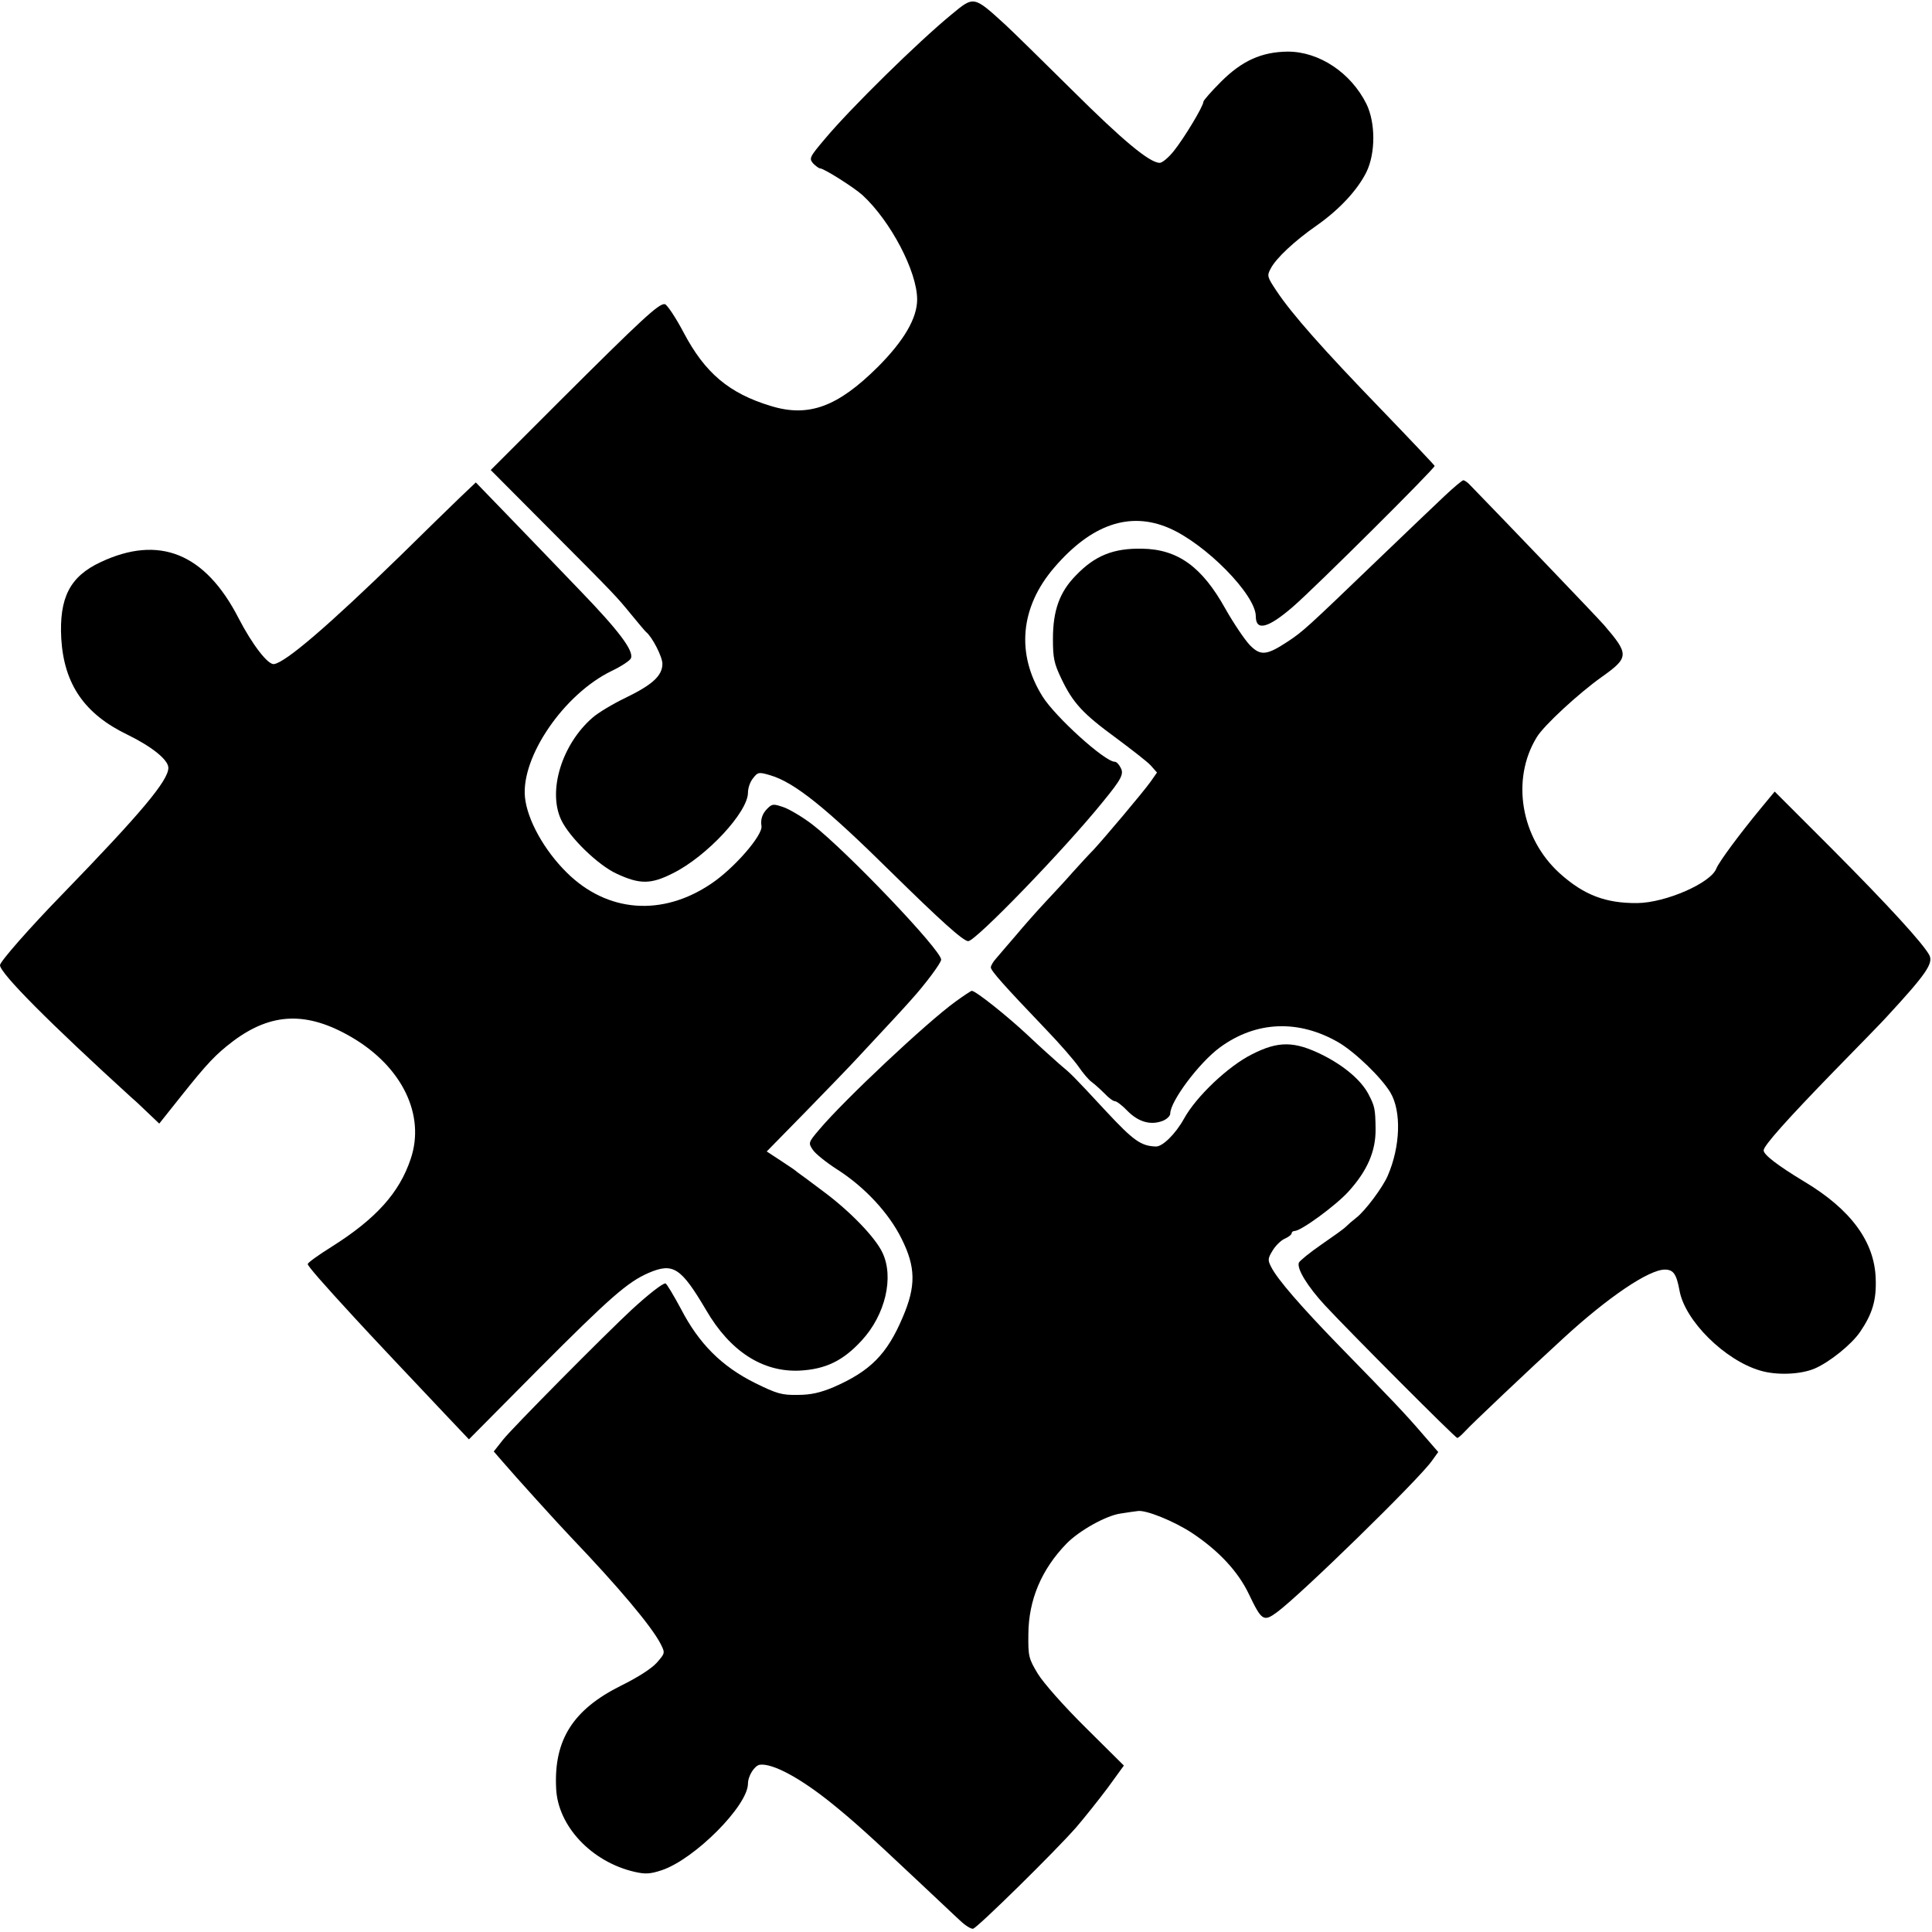 <?xml version="1.0" standalone="no"?>
<!DOCTYPE svg PUBLIC "-//W3C//DTD SVG 20010904//EN"
 "http://www.w3.org/TR/2001/REC-SVG-20010904/DTD/svg10.dtd">
<svg version="1.0" xmlns="http://www.w3.org/2000/svg"
 width="700pt" height="700pt" viewBox="0 0 700 700"
 preserveAspectRatio="xMidYMid meet">
<g transform="translate(0,700) scale(0.1,-0.1)"
fill="#000000" stroke="none">
<path d="M3448 6948 c-123 -101 -367 -341 -459 -451 -56 -66 -58 -71 -43 -89
10 -10 21 -18 25 -18 14 0 123 -69 154 -97 102 -94 198 -277 198 -378 0 -68
-48 -150 -143 -245 -145 -144 -250 -183 -387 -141 -152 46 -239 120 -316 266
-29 55 -60 101 -68 103 -21 4 -84 -55 -382 -352 l-249 -249 210 -211 c245
-246 243 -244 302 -316 25 -30 47 -57 51 -60 23 -19 59 -90 59 -115 0 -43 -36
-76 -133 -123 -46 -22 -101 -55 -121 -73 -110 -96 -162 -264 -113 -369 30 -64
134 -165 202 -196 84 -39 124 -38 203 2 123 61 272 222 272 292 0 17 8 40 19
53 17 22 21 22 62 10 88 -26 202 -118 437 -350 178 -175 262 -251 280 -251 27
0 349 333 488 505 68 83 77 101 64 124 -6 12 -15 21 -21 21 -36 0 -216 163
-262 237 -96 154 -81 323 43 467 134 156 273 204 415 143 133 -57 315 -242
315 -320 0 -55 45 -43 135 35 84 73 515 502 513 510 -2 4 -89 96 -194 205
-209 216 -324 346 -379 429 -34 51 -35 55 -21 81 19 37 86 100 168 157 81 57
147 128 179 193 33 68 33 178 0 246 -56 113 -171 190 -285 190 -95 -1 -166
-33 -242 -109 -35 -35 -64 -68 -64 -73 0 -16 -70 -132 -107 -178 -19 -24 -42
-43 -51 -43 -37 0 -135 82 -318 264 -106 105 -214 211 -240 235 -117 107 -115
106 -196 39z"/>
<path d="M5234 5203 c-34 -32 -144 -137 -245 -234 -256 -246 -268 -257 -324
-294 -76 -50 -98 -52 -137 -12 -18 19 -58 78 -88 131 -85 153 -173 216 -302
218 -104 2 -171 -25 -240 -97 -59 -60 -83 -127 -83 -230 0 -69 4 -89 31 -145
42 -88 79 -127 198 -214 55 -41 112 -85 125 -99 l23 -26 -23 -33 c-27 -38
-169 -206 -207 -247 -15 -15 -49 -52 -76 -82 -26 -30 -72 -79 -100 -109 -28
-30 -76 -84 -106 -120 -30 -35 -63 -73 -72 -84 -10 -11 -18 -25 -18 -31 0 -12
46 -64 200 -225 50 -52 103 -113 118 -135 15 -22 36 -47 47 -55 11 -8 32 -27
47 -42 14 -15 31 -28 38 -28 6 0 27 -16 46 -36 39 -39 83 -52 127 -35 15 6 27
18 27 26 0 45 105 185 180 240 131 96 285 102 430 18 61 -36 156 -128 188
-182 40 -68 36 -195 -10 -301 -18 -42 -82 -128 -115 -153 -13 -10 -29 -24 -36
-31 -6 -7 -47 -36 -89 -65 -42 -29 -79 -59 -82 -66 -8 -22 32 -87 95 -155 95
-102 472 -480 479 -480 3 0 15 10 27 23 19 22 240 231 357 338 162 149 310
249 368 249 31 0 42 -16 53 -75 19 -110 165 -254 293 -291 60 -18 148 -14 198
8 53 23 133 87 164 133 44 65 59 114 56 192 -4 134 -90 251 -259 352 -96 58
-147 97 -147 113 0 17 85 112 256 288 89 91 175 179 190 196 143 155 170 194
154 224 -23 42 -145 176 -352 384 l-208 208 -48 -58 c-81 -98 -153 -196 -163
-220 -19 -53 -184 -125 -287 -126 -114 -1 -193 29 -280 107 -142 128 -178 341
-84 494 25 42 152 159 235 218 100 71 100 82 9 188 -26 30 -378 397 -490 512
-7 7 -17 13 -20 13 -4 0 -35 -26 -68 -57z"/>
<path d="M1664 5195 c-32 -31 -129 -125 -214 -209 -259 -252 -415 -386 -457
-392 -22 -4 -80 72 -129 167 -121 235 -288 302 -500 202 -111 -52 -150 -129
-142 -277 10 -165 84 -273 240 -348 88 -43 148 -91 148 -120 0 -46 -99 -164
-384 -458 -116 -119 -226 -244 -226 -257 0 -29 179 -209 480 -483 10 -8 35
-32 57 -53 l40 -38 78 98 c97 122 127 153 190 201 139 104 268 108 429 14 183
-107 268 -282 214 -441 -41 -123 -126 -217 -286 -318 -48 -30 -87 -58 -87 -63
0 -7 53 -68 170 -195 38 -42 234 -250 324 -345 l90 -95 250 252 c261 262 325
318 401 351 89 38 117 20 208 -134 87 -150 205 -226 339 -220 94 5 157 35 225
109 86 93 118 230 75 319 -26 55 -117 149 -211 219 -44 33 -88 66 -97 72 -8 7
-24 18 -35 25 -10 7 -32 21 -47 31 l-29 19 145 148 c80 82 162 167 182 189
125 134 164 176 195 211 51 56 110 135 110 147 0 35 -344 395 -467 490 -34 26
-81 54 -103 62 -38 13 -42 13 -60 -5 -18 -18 -25 -39 -21 -63 5 -33 -98 -152
-181 -208 -178 -121 -378 -106 -525 40 -81 80 -143 191 -151 273 -14 146 141
373 314 457 36 17 67 38 70 46 11 27 -44 100 -184 245 -77 80 -193 201 -259
269 l-119 123 -60 -57z"/>
<path d="M3462 3371 c-104 -75 -405 -358 -494 -464 -39 -46 -40 -48 -23 -73 9
-14 49 -46 88 -71 99 -63 188 -158 234 -252 51 -102 52 -171 4 -283 -57 -135
-118 -196 -251 -254 -48 -20 -82 -28 -130 -28 -57 -1 -75 4 -154 43 -121 60
-204 143 -269 269 -27 50 -52 92 -56 92 -11 0 -61 -39 -122 -95 -99 -92 -434
-430 -467 -472 l-33 -42 33 -38 c40 -47 201 -225 248 -274 168 -176 291 -321
324 -386 16 -32 16 -33 -15 -68 -19 -21 -69 -53 -128 -82 -175 -87 -245 -197
-236 -373 6 -136 128 -266 284 -302 39 -9 57 -8 99 6 119 40 311 233 312 313
0 29 24 66 43 69 46 6 147 -48 263 -142 74 -60 128 -108 299 -269 72 -67 145
-137 164 -154 19 -18 40 -31 47 -29 16 4 297 280 374 368 30 35 81 99 114 143
l58 80 -138 137 c-80 79 -154 163 -174 196 -33 55 -35 63 -34 144 1 123 47
233 138 327 46 47 142 101 195 109 25 4 53 8 62 9 29 6 134 -37 199 -80 96
-64 166 -139 205 -221 46 -96 53 -101 101 -66 85 62 515 482 562 549 l23 32
-59 68 c-63 73 -102 114 -301 318 -136 140 -223 240 -245 284 -13 25 -13 31 5
60 10 17 30 37 44 43 14 6 25 15 25 20 0 4 5 8 11 8 23 0 150 93 195 143 68
75 99 146 98 227 -1 73 -3 82 -26 126 -27 51 -89 103 -167 142 -101 50 -159
51 -255 2 -86 -43 -202 -153 -246 -233 -31 -56 -79 -103 -103 -101 -53 2 -80
21 -178 126 -127 137 -127 136 -171 173 -19 17 -71 63 -114 104 -76 71 -189
161 -203 161 -3 0 -30 -18 -59 -39z"/>
</g>
</svg>
